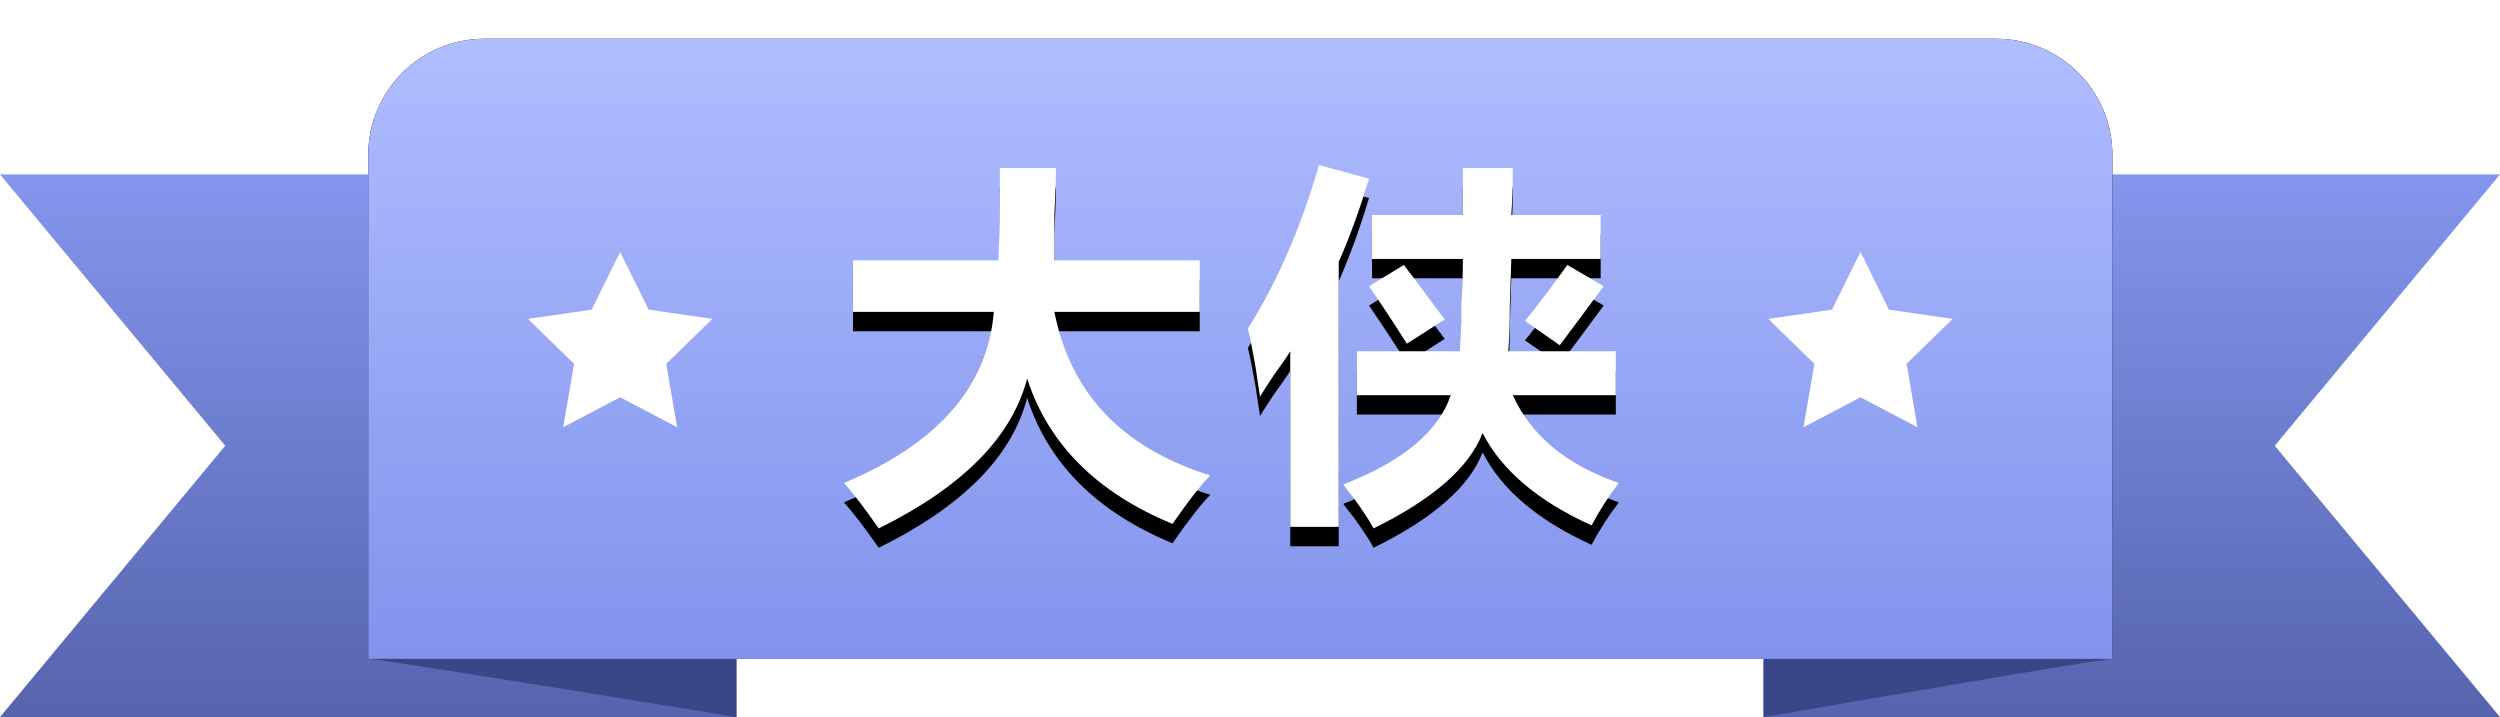 <?xml version="1.0" encoding="UTF-8"?>
<svg width="129px" height="37px" viewBox="0 0 129 37" version="1.1" xmlns="http://www.w3.org/2000/svg" xmlns:xlink="http://www.w3.org/1999/xlink">
    <title>3大侠</title>
    <defs>
        <linearGradient x1="50%" y1="0%" x2="50%" y2="100%" id="linearGradient-1">
            <stop stop-color="#8496ED" offset="0%"></stop>
            <stop stop-color="#5664AE" offset="100%"></stop>
        </linearGradient>
        <linearGradient x1="50%" y1="0%" x2="50%" y2="100%" id="linearGradient-2">
            <stop stop-color="#B0BDFF" offset="0%"></stop>
            <stop stop-color="#8193EC" offset="100%"></stop>
        </linearGradient>
        <path d="M25,0 L103,0 C106.314,-6.08718376e-16 109,2.686 109,6 L109,32 L109,32 L19,32 L19,6 C19,2.686 21.686,6.08718376e-16 25,0 Z" id="path-3"></path>
        <filter x="-3.3%" y="-9.4%" width="106.7%" height="118.8%" filterUnits="objectBoundingBox" id="filter-4">
            <feOffset dx="0" dy="0" in="SourceAlpha" result="shadowOffsetOuter1"></feOffset>
            <feGaussianBlur stdDeviation="1" in="shadowOffsetOuter1" result="shadowBlurOuter1"></feGaussianBlur>
            <feColorMatrix values="0 0 0 0 0   0 0 0 0 0   0 0 0 0 0  0 0 0 0.3 0" type="matrix" in="shadowBlurOuter1"></feColorMatrix>
        </filter>
        <path d="M18.344,18.75 C22.667,16.615 25.219,14.036 26,11.016 C27.094,14.401 29.594,16.901 33.5,18.516 C34.333,17.318 34.984,16.484 35.453,16.016 C30.922,14.609 28.24,11.797 27.406,7.578 L27.406,7.578 L34.906,7.578 L34.906,4.922 L27.406,4.922 L27.406,4.922 L27.406,2.578 C27.458,1.484 27.484,0.677 27.484,0.156 L27.484,0.156 L24.594,0.156 C24.594,2.188 24.568,3.776 24.516,4.922 L24.516,4.922 L17.016,4.922 L17.016,7.578 L24.281,7.578 C23.969,11.432 21.391,14.375 16.547,16.406 C17.016,16.927 17.615,17.708 18.344,18.75 Z M42.078,18.672 L42.078,5 C42.651,3.698 43.172,2.266 43.641,0.703 L43.641,0.703 L41.062,0 C40.125,3.229 38.901,6.042 37.391,8.438 C37.495,8.854 37.625,9.505 37.781,10.391 C37.885,11.068 37.964,11.589 38.016,11.953 C38.172,11.693 38.406,11.328 38.719,10.859 C39.135,10.286 39.422,9.87 39.578,9.609 L39.578,9.609 L39.578,18.672 L42.078,18.672 Z M43.875,18.75 C46.948,17.24 48.823,15.599 49.5,13.828 C50.49,15.755 52.365,17.344 55.125,18.594 C55.542,17.812 56.01,17.083 56.531,16.406 C53.823,15.469 52,13.958 51.062,11.875 L51.062,11.875 L56.375,11.875 L56.375,9.609 L50.828,9.609 C50.88,8.88 50.906,8.099 50.906,7.266 L50.906,7.266 L50.984,4.844 L55.594,4.844 L55.594,2.578 L50.984,2.578 C51.036,1.797 51.062,0.99 51.062,0.156 L51.062,0.156 L48.484,0.156 L48.484,2.578 L43.797,2.578 L43.797,4.844 L48.484,4.844 C48.484,5.677 48.458,6.458 48.406,7.188 C48.406,8.073 48.38,8.88 48.328,9.609 L48.328,9.609 L43.016,9.609 L43.016,11.875 L47.859,11.875 C47.234,13.75 45.385,15.286 42.312,16.484 C42.417,16.641 42.599,16.875 42.859,17.188 C43.38,17.917 43.719,18.438 43.875,18.75 Z M53.484,9.297 C54.266,8.255 55.021,7.24 55.75,6.25 L55.75,6.25 L53.875,5.156 C53.094,6.25 52.365,7.214 51.688,8.047 L51.688,8.047 L53.484,9.297 Z M45.594,9.219 L47.547,7.969 C47.391,7.76 47.156,7.448 46.844,7.031 C46.271,6.25 45.802,5.625 45.438,5.156 L45.438,5.156 L43.641,6.25 C44.318,7.24 44.969,8.229 45.594,9.219 L45.594,9.219 Z" id="path-5"></path>
        <filter x="-5.0%" y="-5.3%" width="110.0%" height="121.3%" filterUnits="objectBoundingBox" id="filter-6">
            <feOffset dx="0" dy="1" in="SourceAlpha" result="shadowOffsetOuter1"></feOffset>
            <feGaussianBlur stdDeviation="0.5" in="shadowOffsetOuter1" result="shadowBlurOuter1"></feGaussianBlur>
            <feColorMatrix values="0 0 0 0 0.361   0 0 0 0 0.42   0 0 0 0 0.718  0 0 0 1 0" type="matrix" in="shadowBlurOuter1"></feColorMatrix>
        </filter>
    </defs>
    <g id="页面-1" stroke="none" stroke-width="1" fill="none" fill-rule="evenodd">
        <g id="画板" transform="translate(-305, -379)">
            <g id="3大侠" transform="translate(305, 381)">
                <polygon id="矩形" fill="url(#linearGradient-1)" points="91 7 129 7 117.377 21 129 35 91 35"></polygon>
                <path d="M91.017,32 C91.393,32 97.387,33 109,35 L109,32 C96.635,32 90.641,32 91.017,32 Z" id="路径-11" fill="#394687" transform="translate(100, 33.5) scale(-1, 1) translate(-100, -33.5) "></path>
                <polygon id="矩形备份-2" fill="url(#linearGradient-1)" transform="translate(19, 21) scale(-1, 1) translate(-19, -21) " points="0 7 38 7 26.377 21 38 35 0 35"></polygon>
                <g id="矩形">
                    <use fill="black" fill-opacity="1" filter="url(#filter-4)" xlink:href="#path-3"></use>
                    <use fill="url(#linearGradient-2)" fill-rule="evenodd" xlink:href="#path-3"></use>
                </g>
                <g id="编组-5" transform="translate(27, 6.516)">
                    <g id="大侠" fill-rule="nonzero">
                        <use fill="black" fill-opacity="1" filter="url(#filter-6)" xlink:href="#path-5"></use>
                        <use fill="#FFFFFF" xlink:href="#path-5"></use>
                    </g>
                    <polygon id="星形" fill="#FFFFFF" points="5 11.984 2.061 13.529 2.622 10.257 0.245 7.939 3.531 7.462 5 4.484 6.469 7.462 9.755 7.939 7.378 10.257 7.939 13.529"></polygon>
                    <polygon id="星形备份" fill="#FFFFFF" points="69 11.984 66.061 13.529 66.622 10.257 64.245 7.939 67.531 7.462 69 4.484 70.469 7.462 73.755 7.939 71.378 10.257 71.939 13.529"></polygon>
                </g>
                <path d="M19,32 C19.397,32 25.731,33 38,35 L38,32 C24.936,32 18.603,32 19,32 Z" id="路径-11" fill="#394687"></path>
            </g>
        </g>
    </g>
</svg>